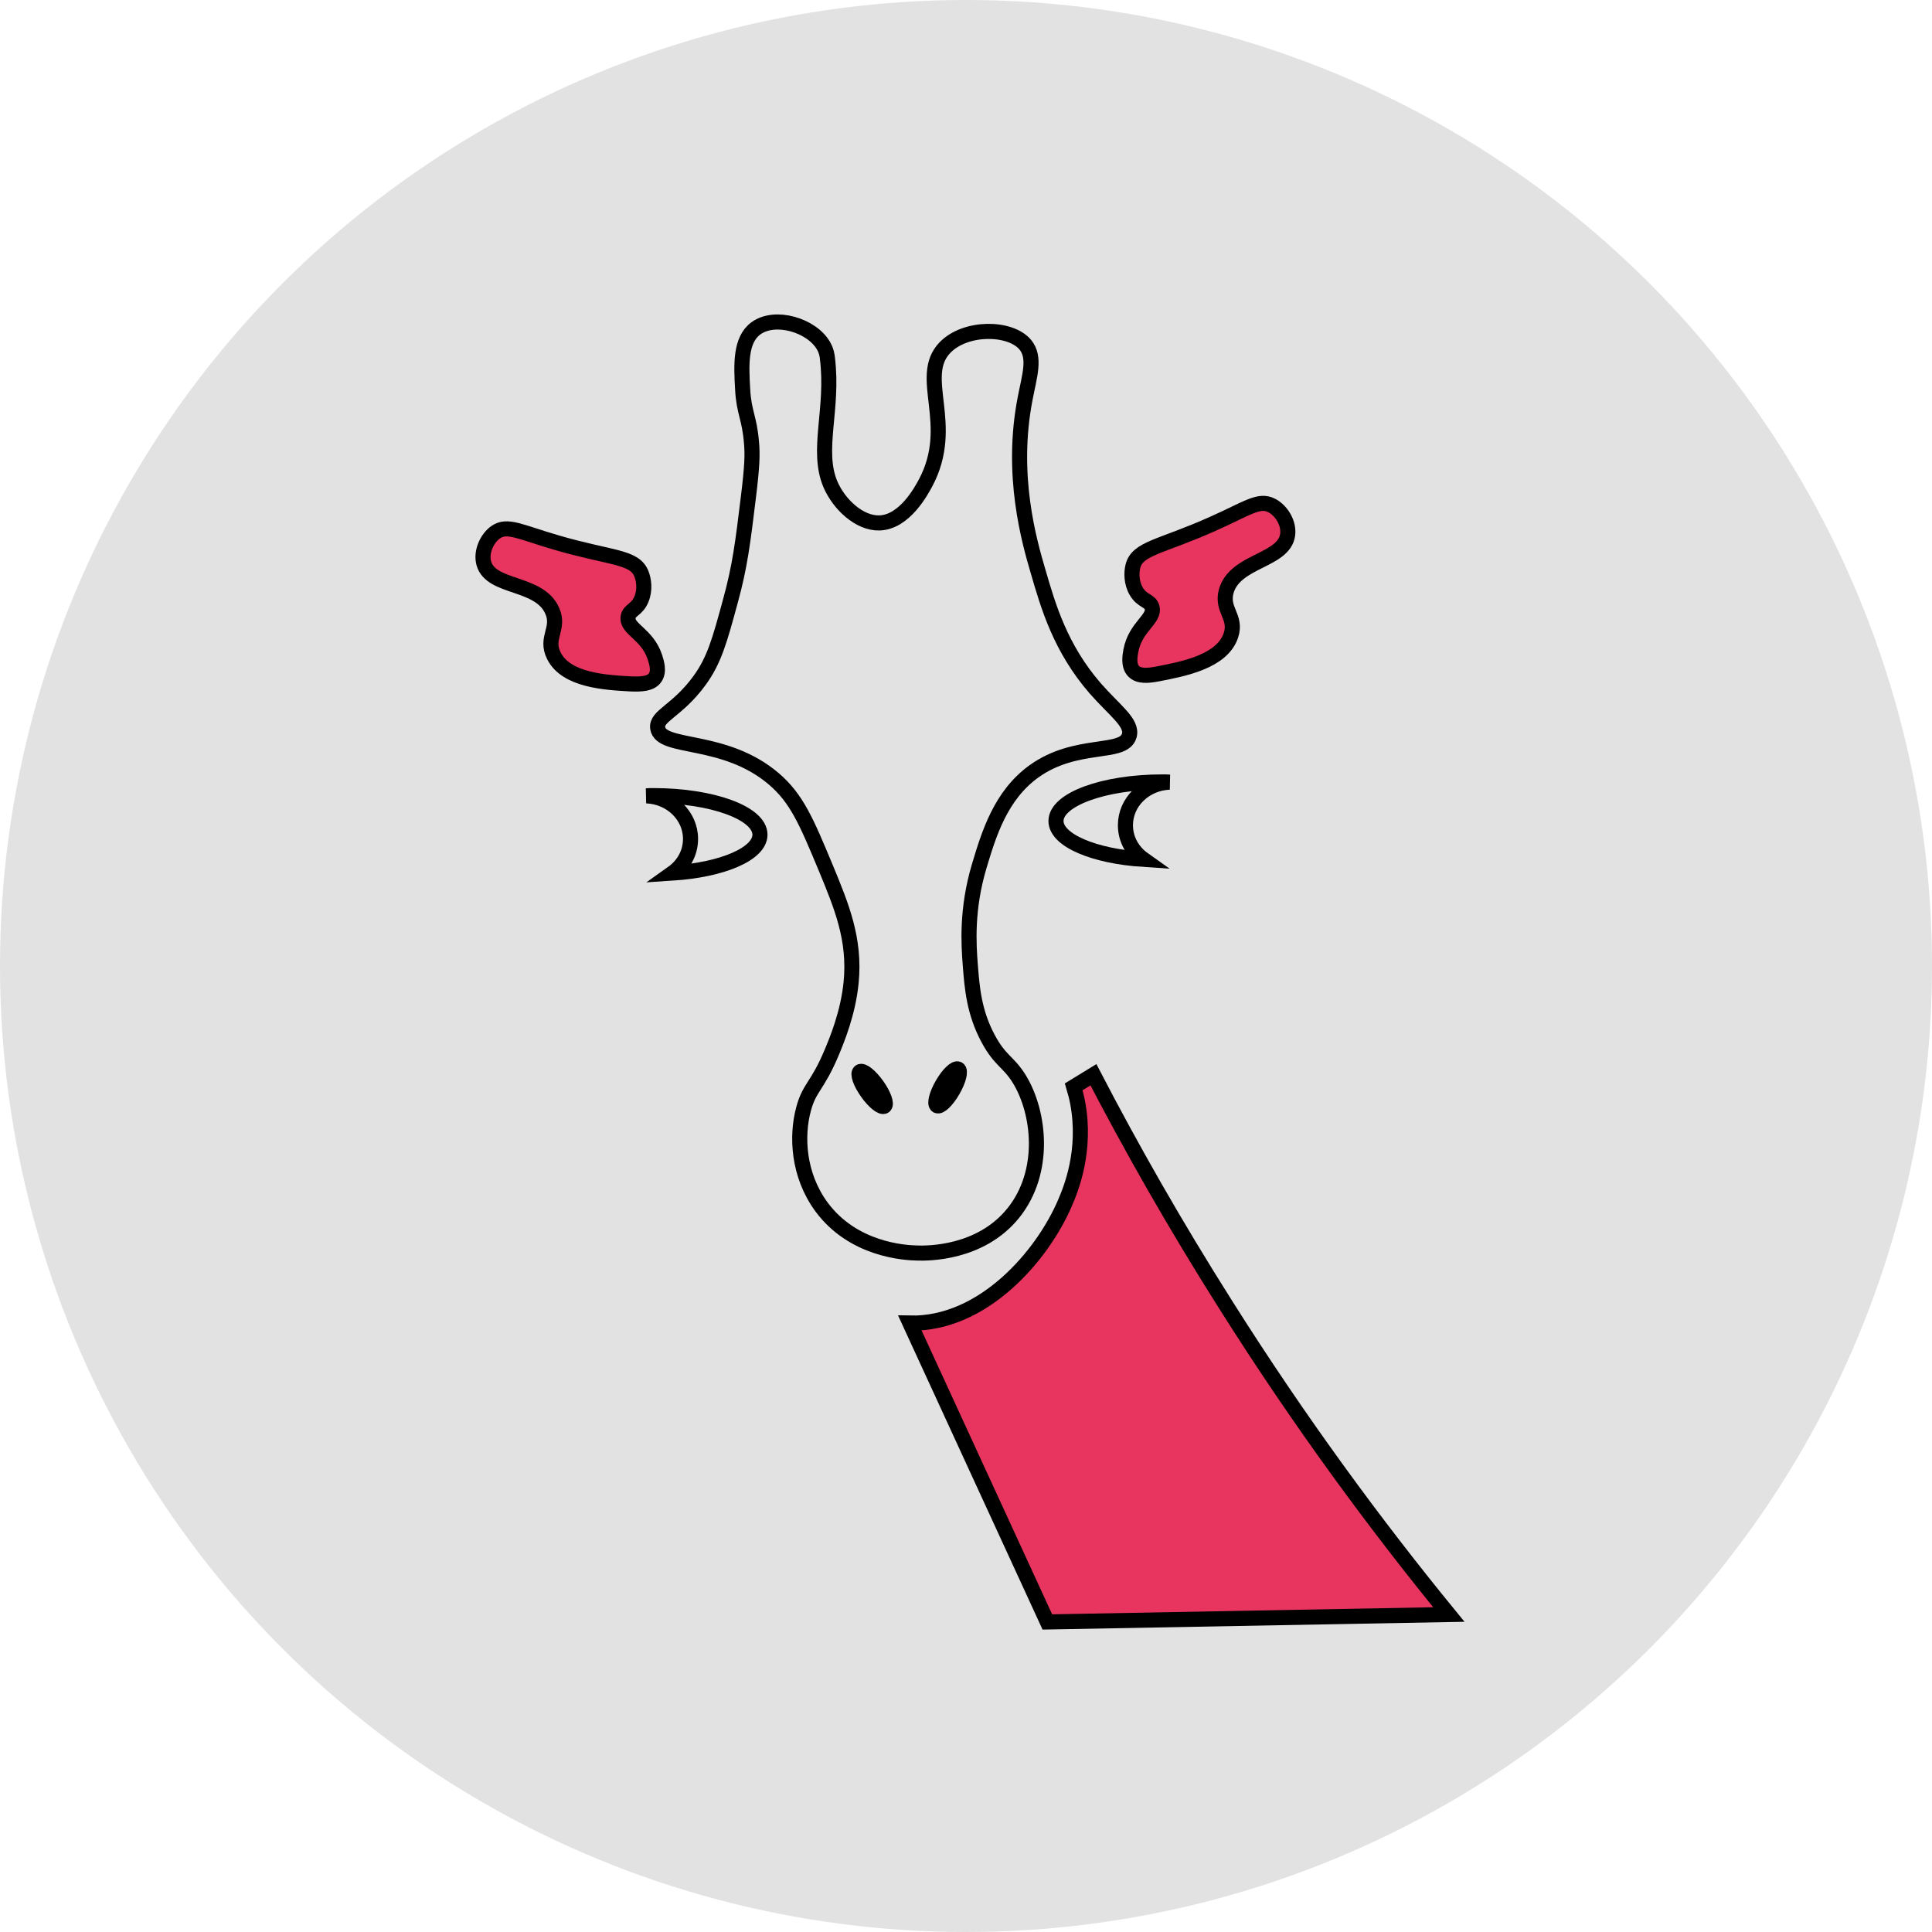 <svg width="96" height="96" viewBox="0 0 96 96" fill="none" xmlns="http://www.w3.org/2000/svg">
<circle cx="48" cy="48" r="48" fill="#E2E2E2"/>
<path d="M71.992 80.224C65.342 80.344 58.692 80.474 52.042 80.594L45.212 65.744C48.842 65.824 51.792 62.414 52.922 59.764C53.212 59.094 53.992 57.194 53.552 54.814C53.502 54.544 53.432 54.274 53.352 54.004L54.332 53.404C56.222 57.044 58.392 60.864 60.892 64.814C64.582 70.664 68.362 75.784 71.992 80.224Z" fill="#E83560" stroke="black" stroke-width="0.75" stroke-miterlimit="10"/>
<path d="M27.442 30.354C26.802 28.884 24.402 29.264 24.042 27.994C23.882 27.424 24.202 26.744 24.632 26.444C25.212 26.044 25.842 26.434 27.662 26.964C30.372 27.754 31.532 27.644 31.872 28.514C31.982 28.784 32.072 29.294 31.872 29.774C31.652 30.314 31.262 30.304 31.212 30.664C31.122 31.264 32.162 31.494 32.542 32.654C32.612 32.884 32.782 33.364 32.542 33.684C32.332 33.974 31.882 34.004 31.362 33.984C30.062 33.914 28.132 33.804 27.522 32.584C27.072 31.684 27.832 31.244 27.442 30.354Z" fill="#E83560" stroke="black" stroke-width="0.75" stroke-miterlimit="10"/>
<path d="M60.932 29.374C61.372 27.834 63.802 27.884 63.982 26.574C64.062 25.984 63.662 25.354 63.182 25.114C62.552 24.794 61.982 25.264 60.252 26.034C57.682 27.184 56.512 27.234 56.292 28.144C56.222 28.424 56.202 28.944 56.462 29.384C56.752 29.884 57.142 29.824 57.242 30.174C57.412 30.754 56.422 31.124 56.192 32.334C56.152 32.564 56.052 33.074 56.332 33.354C56.582 33.614 57.032 33.584 57.542 33.484C58.822 33.234 60.722 32.874 61.162 31.574C61.472 30.644 60.672 30.314 60.932 29.374Z" fill="#E83560" stroke="black" stroke-width="0.75" stroke-miterlimit="10"/>
<path d="M37.562 16.314C36.772 16.894 36.832 18.134 36.902 19.344C36.962 20.504 37.242 20.744 37.342 22.004C37.392 22.554 37.382 23.114 37.192 24.664C36.912 26.974 36.762 28.164 36.302 29.834C35.762 31.824 35.492 32.814 34.752 33.824C33.642 35.344 32.582 35.564 32.682 36.184C32.852 37.264 35.982 36.604 38.442 38.694C39.592 39.674 40.072 40.824 41.032 43.124C41.812 45.014 42.502 46.664 42.292 48.814C42.142 50.344 41.582 51.684 41.332 52.284C40.622 53.984 40.222 54.014 39.932 55.094C39.562 56.444 39.652 58.384 40.822 59.974C42.392 62.094 44.922 62.254 45.622 62.264C46.052 62.274 48.712 62.314 50.352 60.274C51.992 58.234 51.672 55.294 50.652 53.624C50.112 52.744 49.702 52.734 49.092 51.594C48.402 50.294 48.302 49.114 48.212 47.934C48.132 46.914 48.022 45.174 48.652 43.054C49.132 41.454 49.712 39.524 51.382 38.324C53.492 36.814 55.832 37.544 56.112 36.554C56.292 35.914 55.392 35.314 54.412 34.194C52.682 32.194 52.082 30.114 51.582 28.394C51.142 26.894 50.192 23.604 50.942 19.784C51.152 18.684 51.472 17.754 50.942 17.124C50.192 16.234 47.972 16.214 46.952 17.274C45.552 18.734 47.542 21.084 45.992 23.994C45.782 24.384 44.952 25.944 43.702 25.984C42.702 26.014 41.692 25.064 41.262 24.064C40.542 22.364 41.432 20.334 41.112 17.784C41.102 17.684 41.072 17.444 40.922 17.184C40.342 16.164 38.522 15.614 37.562 16.314Z" stroke="black" stroke-width="0.75" stroke-miterlimit="10"/>
<path d="M43.945 54.965C44.08 54.869 43.917 54.407 43.582 53.934C43.246 53.462 42.865 53.156 42.73 53.252C42.594 53.348 42.757 53.809 43.093 54.282C43.428 54.755 43.81 55.06 43.945 54.965Z" stroke="black" stroke-width="0.75" stroke-miterlimit="10"/>
<path d="M47.346 54.182C47.636 53.679 47.755 53.205 47.611 53.122C47.468 53.04 47.116 53.38 46.826 53.882C46.536 54.384 46.418 54.858 46.561 54.941C46.705 55.024 47.056 54.684 47.346 54.182Z" stroke="black" stroke-width="0.75" stroke-miterlimit="10"/>
<path d="M55.922 41.004C55.922 41.704 56.272 42.314 56.822 42.704C54.352 42.544 52.472 41.754 52.472 40.794C52.472 39.724 54.842 38.854 57.762 38.854C57.882 38.854 57.992 38.854 58.112 38.864C56.892 38.914 55.922 39.854 55.922 41.004Z" stroke="black" stroke-width="0.75" stroke-miterlimit="10"/>
<path d="M34.312 41.684C34.312 42.384 33.962 42.994 33.412 43.384C35.882 43.224 37.762 42.434 37.762 41.474C37.762 40.404 35.392 39.534 32.472 39.534C32.352 39.534 32.242 39.534 32.122 39.544C33.342 39.594 34.312 40.534 34.312 41.684Z" stroke="black" stroke-width="0.75" stroke-miterlimit="10"/>
</svg>
